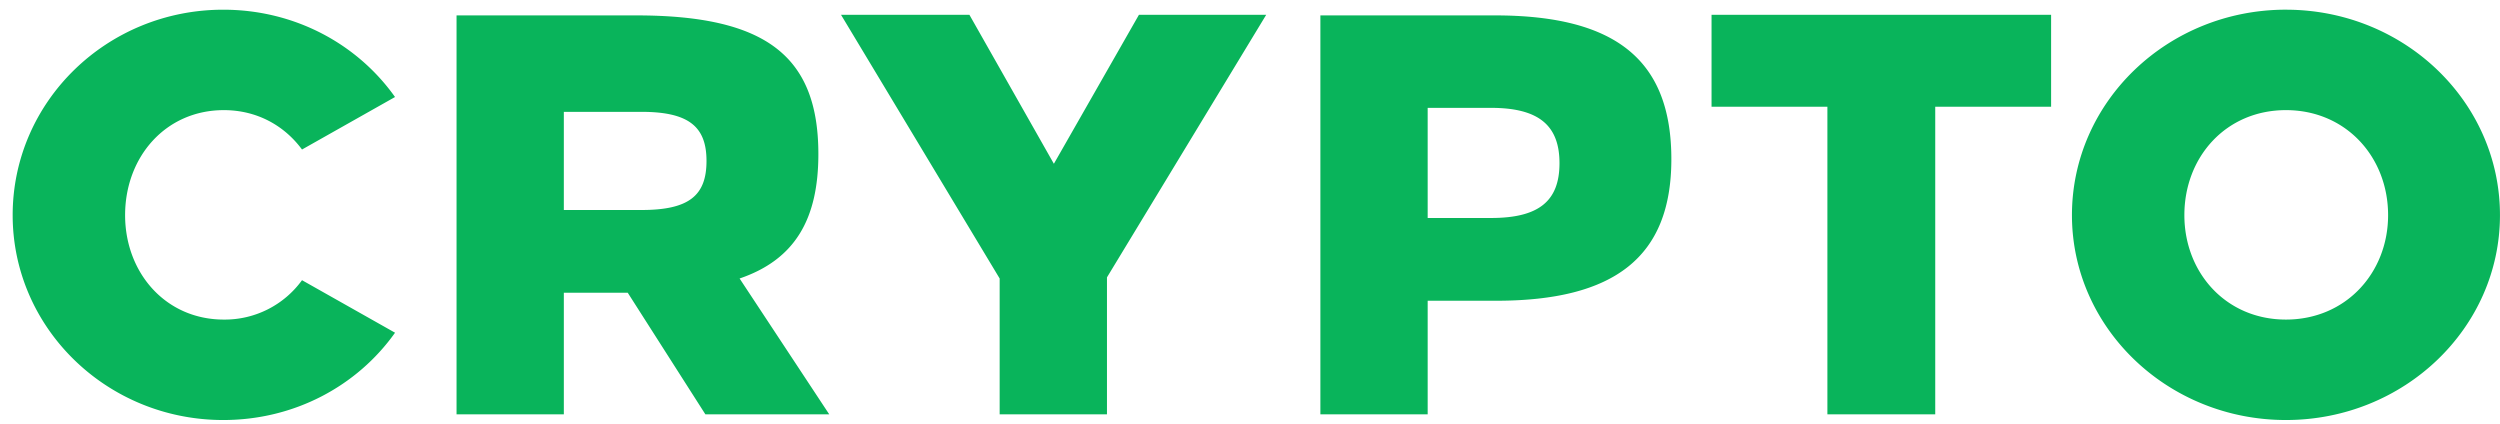 <svg width="118" height="20" viewBox="0 0 118 20" fill="none" xmlns="http://www.w3.org/2000/svg"><path d="M10.538.458c-5.495 0-9.94 4.336-9.94 9.697 0 5.333 4.445 9.67 9.94 9.67 3.367 0 6.33-1.616 8.108-4.121l-4.391-2.479a4.503 4.503 0 01-3.69 1.859c-2.748 0-4.66-2.209-4.66-4.93 0-2.747 1.912-4.956 4.66-4.956 1.562 0 2.855.728 3.69 1.859l4.39-2.478C16.869 2.074 13.906.458 10.539.458zm11.011.269v18.828h5.064v-5.737h3.017l3.663 5.737h5.846l-4.23-6.41c2.613-.89 3.718-2.802 3.718-5.873 0-4.606-2.452-6.545-8.593-6.545h-8.485zm5.064 4.552h3.663c2.236 0 3.071.7 3.071 2.317 0 1.643-.835 2.316-3.07 2.316h-3.664V5.28zm25.636 7.812L59.764.7h-6.007l-4.014 7.03L45.757.7h-6.06l7.487 12.445v6.41h5.065v-6.464zM62.322.727v18.828h5.064v-5.36h3.232c5.603 0 8.27-2.074 8.27-6.68S76.356.727 70.564.727h-8.242zm5.064 4.364h2.99c2.262 0 3.232.835 3.232 2.612 0 1.805-.996 2.586-3.232 2.586h-2.99V5.091zm29.426-.054V.7H80.785v4.337h5.468v14.518h5.09V5.037h5.469zm11.084-4.58c-5.575 0-10.1 4.337-10.1 9.698 0 5.333 4.525 9.67 10.1 9.67 5.576 0 10.102-4.337 10.102-9.67 0-5.36-4.526-9.697-10.102-9.697zm0 4.741c2.829 0 4.822 2.21 4.822 4.957 0 2.72-1.993 4.929-4.822 4.929-2.828 0-4.794-2.209-4.794-4.93 0-2.747 1.966-4.956 4.794-4.956z" fill="#09B45B"/></svg>